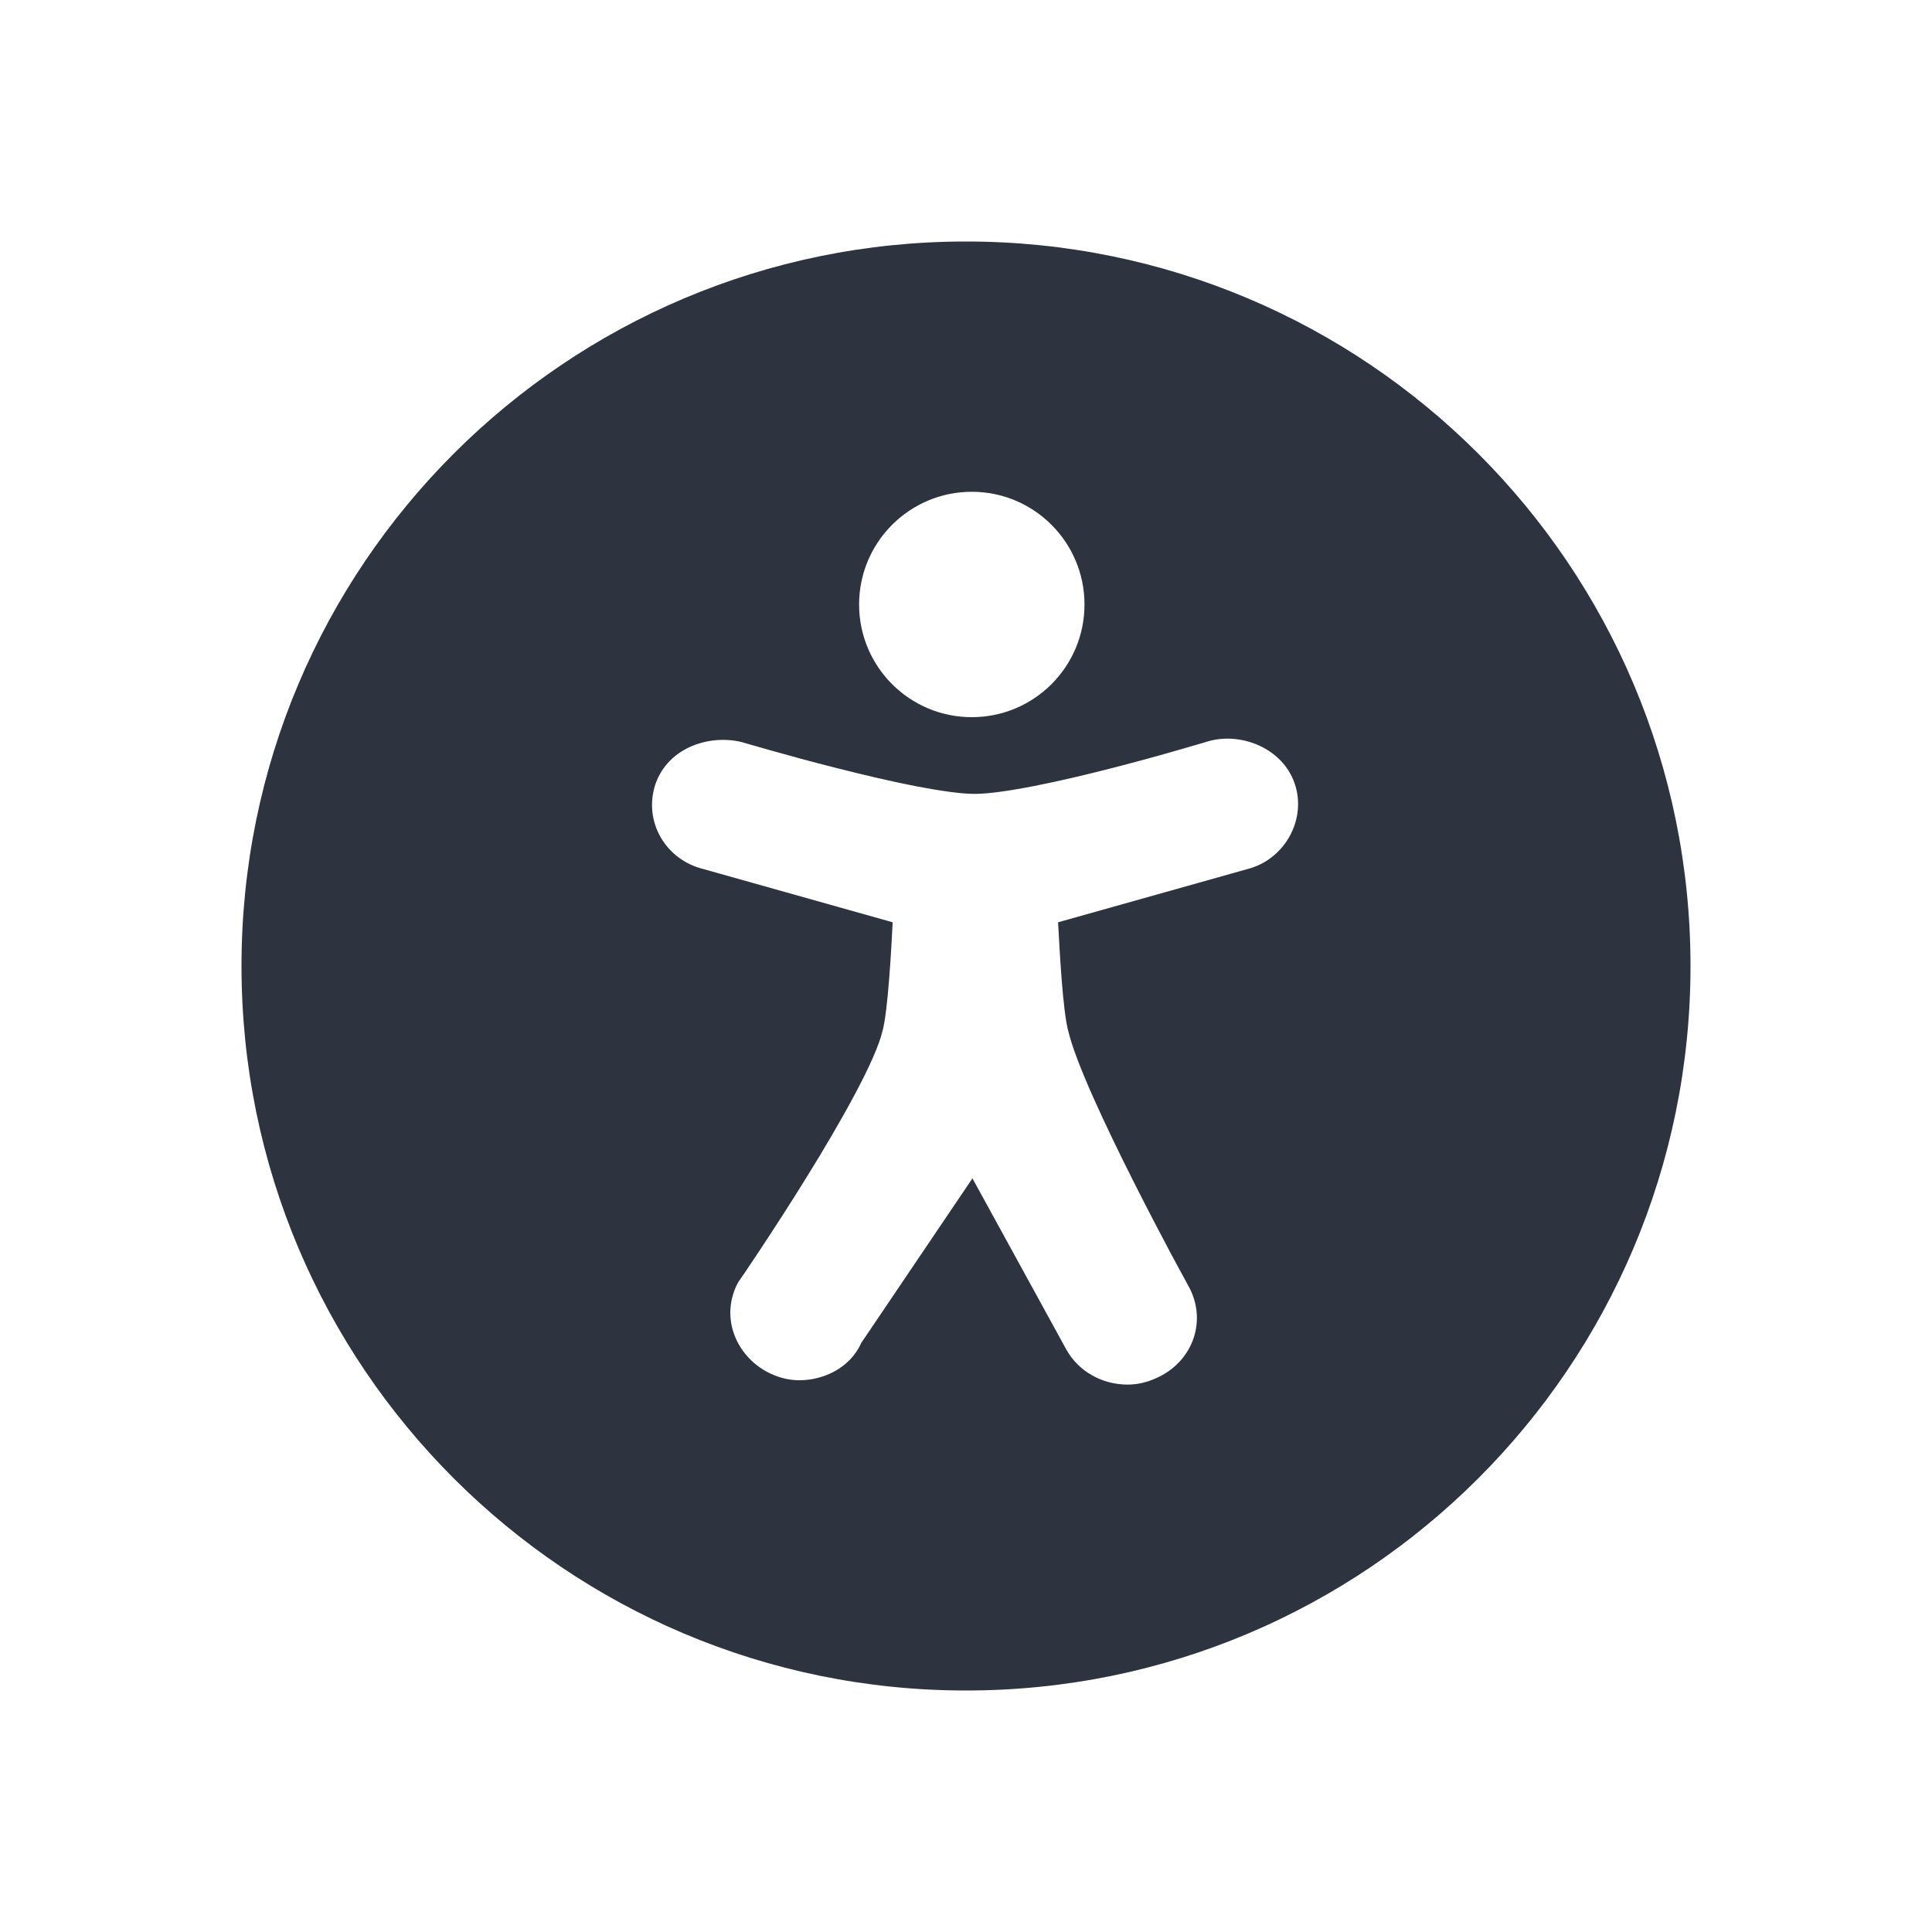 <svg width="24" height="24" viewBox="0 0 24 24" fill="none" xmlns="http://www.w3.org/2000/svg">
<path fill-rule="evenodd" clip-rule="evenodd" d="M12 21C16.971 21 21 16.971 21 12C21 7.029 16.971 3 12 3C7.029 3 3 7.029 3 12C3 16.971 7.029 21 12 21ZM13.472 7.509C13.472 8.283 12.845 8.909 12.072 8.909C11.299 8.909 10.672 8.283 10.672 7.509C10.672 6.736 11.299 6.109 12.072 6.109C12.845 6.109 13.472 6.736 13.472 7.509ZM13.145 11.48L13.144 11.457L15.496 10.796C15.946 10.681 16.22 10.208 16.095 9.772C15.966 9.318 15.456 9.097 15.037 9.201L15.029 9.203L15.022 9.205L15.016 9.207L14.998 9.212L14.928 9.233C14.867 9.251 14.778 9.277 14.669 9.308C14.452 9.371 14.153 9.454 13.831 9.537C13.508 9.62 13.164 9.702 12.853 9.763C12.537 9.825 12.274 9.862 12.107 9.862C11.944 9.862 11.687 9.826 11.374 9.766C11.068 9.706 10.727 9.626 10.408 9.545C10.089 9.465 9.794 9.384 9.579 9.323C9.471 9.293 9.383 9.268 9.323 9.25L9.253 9.23L9.235 9.225L9.229 9.222L9.216 9.219C8.822 9.121 8.307 9.278 8.144 9.735L8.142 9.741C7.988 10.203 8.268 10.682 8.739 10.796L11.089 11.457L11.088 11.475C11.079 11.657 11.065 11.915 11.045 12.165C11.023 12.447 10.995 12.686 10.965 12.799L10.962 12.809C10.924 12.975 10.803 13.249 10.622 13.589C10.446 13.92 10.228 14.289 10.013 14.635C9.799 14.981 9.59 15.301 9.435 15.536C9.357 15.652 9.293 15.748 9.249 15.814L9.197 15.889L9.184 15.909L9.179 15.915L9.168 15.933L9.158 15.951C8.936 16.397 9.171 16.877 9.571 17.063C9.684 17.116 9.805 17.146 9.93 17.146C10.219 17.146 10.555 17.003 10.699 16.682L12.08 14.638L13.24 16.753C13.394 17.039 13.694 17.2 14.008 17.2C14.132 17.2 14.251 17.171 14.364 17.119C14.8 16.927 14.996 16.438 14.78 16.006L14.774 15.995L14.77 15.988L14.759 15.968L14.717 15.89C14.68 15.823 14.627 15.726 14.563 15.606C14.436 15.366 14.263 15.039 14.085 14.685C13.907 14.332 13.724 13.955 13.574 13.617C13.421 13.272 13.312 12.987 13.271 12.809L13.268 12.8C13.238 12.686 13.21 12.447 13.188 12.165C13.169 11.917 13.155 11.661 13.145 11.48Z" fill="#2D333F"/>
</svg>

